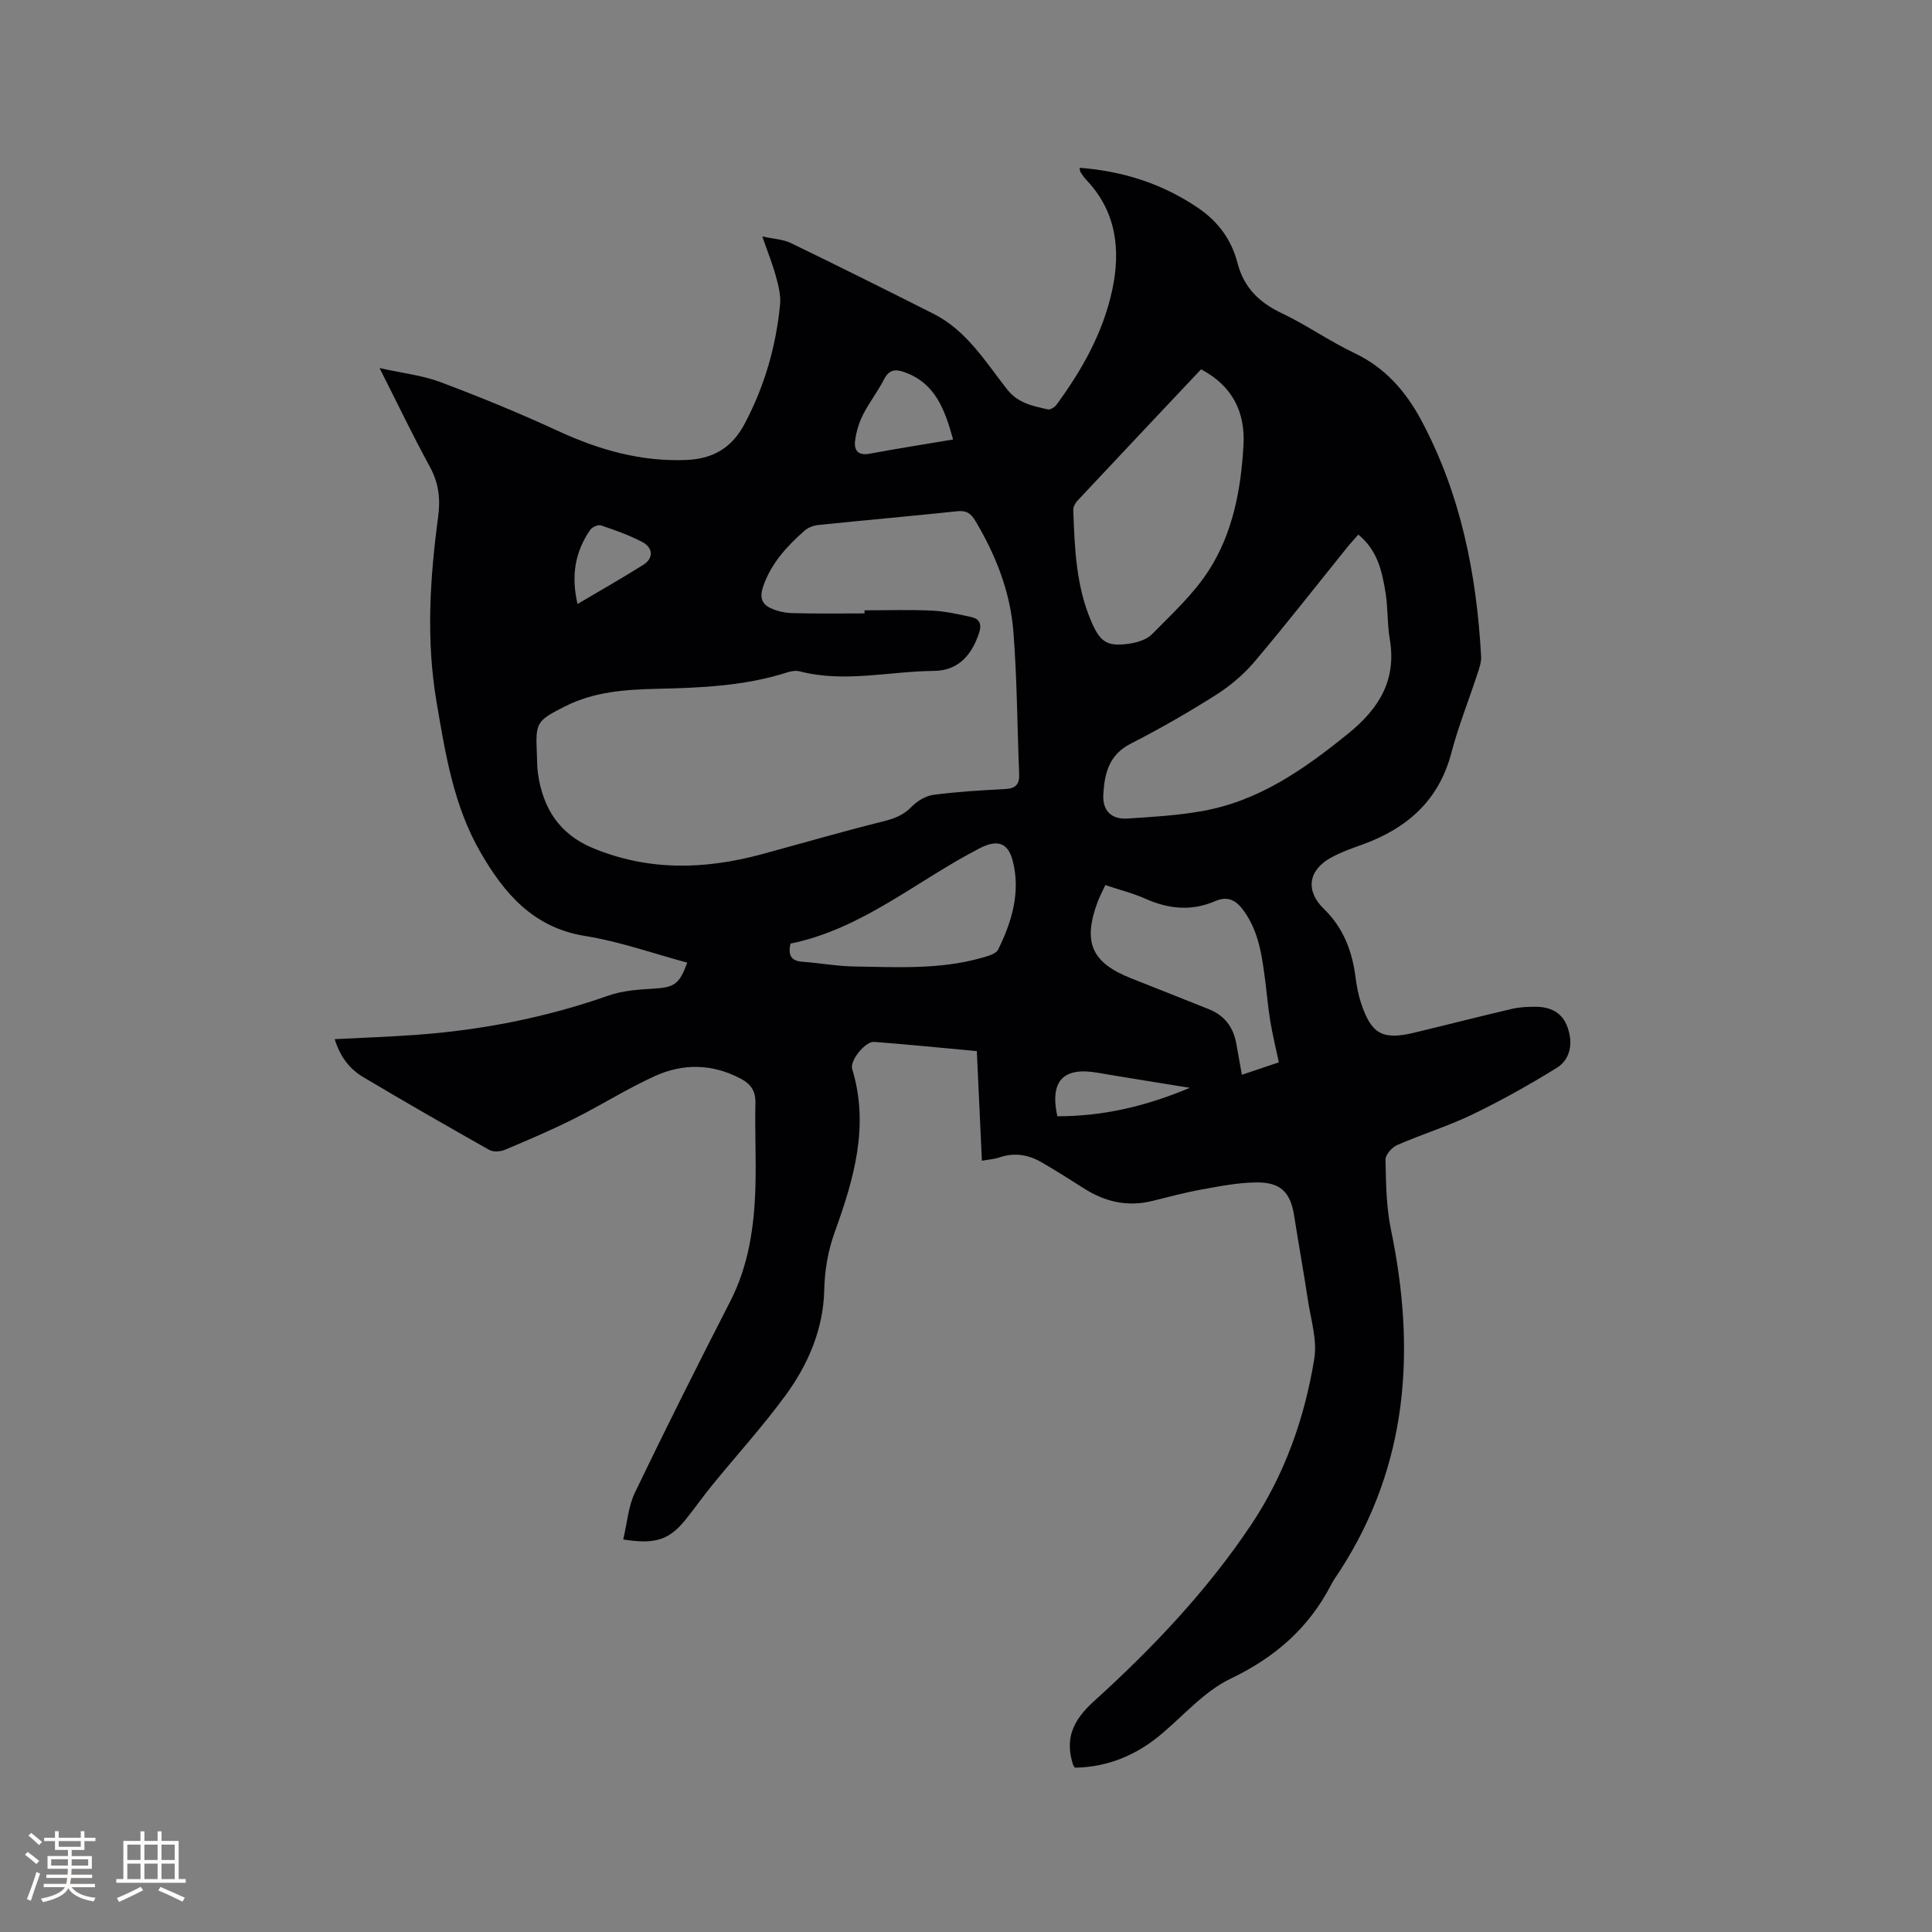 <svg enable-background="new 0 0 400 400" viewBox="0 0 400 400" xmlns="http://www.w3.org/2000/svg"><rect x="0" y="0" width="400" height="400" fill="#808080" stroke="none"/><path d="m129.03 318.73c.82-3.42 1.05-6.85 2.44-9.74 6.38-13.27 12.98-26.42 19.7-39.52 3.84-7.48 4.98-15.48 5.23-23.68.17-5.83-.13-11.67 0-17.49.05-2.49-1.01-3.9-3.07-4.99-5.86-3.09-11.92-3.18-17.77-.51-5.77 2.63-11.16 6.05-16.84 8.89-4.63 2.32-9.41 4.35-14.18 6.36-.94.39-2.41.5-3.24.03-8.76-4.94-17.48-9.95-26.12-15.09-2.88-1.71-4.81-4.33-5.88-7.84 5.82-.3 11.39-.5 16.94-.9 13.59-.99 26.84-3.59 39.72-8.12 2.93-1.03 6.21-1.26 9.35-1.44 4.25-.25 5.35-.87 6.97-5.39-7.04-1.89-13.97-4.37-21.11-5.51-10.74-1.72-16.73-8.75-21.68-17.31-5.58-9.65-7.29-20.45-9.12-31.22-2.17-12.8-1.36-25.57.35-38.32.5-3.72.09-6.99-1.74-10.34-3.5-6.39-6.64-12.98-10.4-20.4 4.75 1.06 8.86 1.5 12.61 2.91 8.21 3.08 16.34 6.42 24.29 10.09 8.51 3.93 17.18 6.42 26.67 6.03 5.57-.23 9.43-2.61 11.99-7.43 4.13-7.77 6.53-16.07 7.37-24.8.18-1.92-.37-3.97-.89-5.87-.69-2.53-1.69-4.99-2.79-8.17 2.34.51 4.3.58 5.91 1.36 9.89 4.79 19.72 9.7 29.54 14.65 6.81 3.44 10.71 9.86 15.17 15.57 2.33 2.99 5.35 3.49 8.49 4.22.5.11 1.39-.42 1.75-.91 5.33-7.22 9.7-15 11.59-23.83 1.78-8.32.85-16.26-5.4-22.81-.44-.46-.79-1-1.14-1.52-.11-.15-.1-.38-.24-.95 9.02.68 17.17 3.3 24.57 8.32 4.14 2.81 6.9 6.59 8.13 11.36 1.32 5.12 4.49 8.21 9.19 10.43 5.16 2.45 9.88 5.81 15.03 8.25 6.38 3.02 10.65 7.95 13.85 13.94 8.16 15.25 11.44 31.77 12.38 48.86.07 1.21-.4 2.49-.79 3.69-1.78 5.43-3.92 10.76-5.37 16.28-2.59 9.87-9.15 15.61-18.35 18.96-2.28.83-4.62 1.63-6.72 2.82-4.63 2.64-5.11 6.86-1.33 10.52 4 3.87 5.86 8.7 6.55 14.11.23 1.78.56 3.57 1.11 5.27 2.12 6.51 4.45 7.83 10.95 6.28 6.79-1.63 13.56-3.37 20.36-4.96 1.53-.36 3.15-.42 4.73-.43 3.11-.02 5.62 1.09 6.75 4.24 1.18 3.3.62 6.65-2.26 8.43-5.64 3.48-11.44 6.74-17.41 9.62-5.04 2.43-10.44 4.09-15.58 6.33-1.09.47-2.46 2.01-2.44 3.03.11 4.82.15 9.73 1.12 14.42 5.17 24.87 3.65 48.65-10.49 70.61-.63.98-1.34 1.92-1.87 2.95-4.62 8.96-11.59 15.06-20.79 19.46-5.38 2.57-9.64 7.51-14.33 11.47-5.2 4.39-11.11 6.86-17.93 6.98-.15-.22-.31-.38-.38-.57-1.76-5.43-.07-9.21 4.28-13.16 12.11-10.97 23.38-22.83 32.52-36.48 6.99-10.45 11.14-22.16 13.13-34.48.63-3.9-.73-8.16-1.34-12.23-.86-5.76-1.92-11.49-2.81-17.25-.76-4.92-2.76-7.06-7.87-7-3.77.04-7.56.78-11.29 1.46-3.43.62-6.82 1.53-10.21 2.37-5.15 1.28-9.83.19-14.23-2.63-2.85-1.83-5.72-3.62-8.64-5.33-2.76-1.62-5.69-2.12-8.83-1.04-1.06.36-2.22.43-3.6.68-.35-7.67-.7-15.05-1.05-22.7-7.18-.66-14.21-1.37-21.26-1.91-1.81-.14-5.08 3.88-4.55 5.6 3.61 11.77.35 22.81-3.59 33.73-1.42 3.95-2.09 7.86-2.19 12.06-.19 8.08-3.31 15.36-7.99 21.76-4.74 6.48-10.18 12.45-15.26 18.69-1.88 2.3-3.57 4.74-5.44 7.05-3.38 4.19-6.22 5.2-12.93 4.13zm49.96-191.73c0-.21 0-.42 0-.64 4.66 0 9.33-.16 13.98.06 2.72.13 5.44.74 8.11 1.33 1.73.38 2.24 1.46 1.61 3.34-1.52 4.57-4.33 7.77-9.29 7.81-9.27.08-18.53 2.5-27.81.1-.77-.2-1.72-.07-2.5.18-8.79 2.84-17.87 3.22-26.99 3.43-6.58.15-13.09.57-19.16 3.66-5.79 2.95-6.1 3.24-5.79 9.71.07 1.38.02 2.77.22 4.13 1.02 7.19 4.4 12.59 11.41 15.49 11.5 4.76 23.13 4.45 34.88 1.27 8.36-2.26 16.67-4.69 25.07-6.78 2.34-.58 4.27-1.26 5.99-3.04 1.16-1.2 2.93-2.28 4.55-2.49 4.92-.65 9.89-.93 14.84-1.2 2.15-.11 2.99-.95 2.9-3.1-.41-9.84-.43-19.71-1.2-29.52-.65-8.22-3.64-15.82-7.89-22.93-.96-1.6-1.9-2.16-3.77-1.96-9.59 1.02-19.19 1.86-28.78 2.85-.98.1-2.09.54-2.82 1.19-3.66 3.24-6.92 6.75-8.56 11.58-.75 2.21-.26 3.57 1.52 4.42 1.38.66 3.02 1.01 4.55 1.05 4.97.14 9.95.06 14.93.06zm102.24-16.32c-.9 1.03-1.62 1.79-2.27 2.6-6.39 7.92-12.65 15.95-19.22 23.71-2.26 2.67-5.08 5.05-8.04 6.92-5.72 3.62-11.62 7.01-17.65 10.09-4.51 2.31-5.39 6.25-5.62 10.52-.18 3.38 1.73 5.17 5.04 4.95 5.17-.34 10.38-.64 15.46-1.55 11.75-2.09 21.12-8.68 30.21-16.05 6.46-5.24 10.04-11.13 8.59-19.62-.53-3.12-.36-6.36-.86-9.49-.71-4.35-1.59-8.75-5.64-12.08zm-32.56-34.22c-8.64 9.17-17.14 18.17-25.6 27.21-.46.49-.88 1.28-.86 1.92.28 7.94.57 15.89 3.84 23.33 1.77 4.02 3.21 4.96 7.58 4.37 1.7-.23 3.73-.82 4.87-1.97 4.13-4.2 8.58-8.29 11.74-13.18 5.02-7.78 6.71-16.87 7.21-26.02.37-6.68-2.18-12.17-8.78-15.66zm16.1 143.49c-.67-3.15-1.32-5.82-1.77-8.53s-.68-5.46-1.03-8.19c-.65-5.04-1.26-10.08-4.3-14.43-1.56-2.24-3.26-3.45-6.11-2.22-4.83 2.09-9.59 1.64-14.37-.49-2.65-1.18-5.51-1.89-8.35-2.84-.65 1.41-1.2 2.44-1.6 3.51-3.11 8.41-1.21 12.6 7.08 15.84 5.31 2.08 10.6 4.23 15.91 6.32 3.24 1.28 5.08 3.67 5.71 7.03.4 2.14.77 4.28 1.18 6.57 2.74-.92 5.12-1.72 7.65-2.57zm-101.11-24.59c-.49 2.25-.03 3.58 2.46 3.76 3.59.26 7.16.92 10.75.98 8.78.13 17.62.67 26.23-1.75 1.28-.36 3.1-.81 3.56-1.76 2.85-5.79 4.69-11.93 3-18.41-1.01-3.86-3.31-4.37-6.84-2.55-13 6.69-24.32 16.72-39.16 19.73zm33.67-104.37c-1.73-6.22-3.68-11.7-10.14-13.96-1.82-.64-3.12-.51-4.14 1.47-1.29 2.53-3.08 4.81-4.37 7.35-.84 1.65-1.4 3.54-1.64 5.37-.25 1.94.55 3.17 2.97 2.72 5.6-1.04 11.23-1.92 17.32-2.95zm49.01 134.23c-6.92-1.13-13.04-2.08-19.15-3.13-7.08-1.22-9.87 1.73-8.28 9.02 9.28.01 18.13-1.98 27.43-5.89zm-126.77-100.17c4.81-2.85 9.3-5.38 13.65-8.13 2.13-1.35 2.02-3.54-.3-4.74-2.7-1.39-5.6-2.43-8.49-3.4-.6-.2-1.84.35-2.23.92-3.1 4.48-4.01 9.4-2.63 15.35z" fill="#010103"/><g fill="#fcfbfa"><path d="m5.17 384 .55-.58c.85.61 1.65 1.24 2.4 1.87l-.59.64c-.83-.73-1.62-1.38-2.36-1.93m1.22 9.53-.82-.34c.71-1.76 1.37-3.64 1.98-5.63.24.13.5.25.76.36-.6 1.67-1.24 3.54-1.92 5.61m-.5-13.5.57-.54c.56.44 1.31 1.06 2.26 1.87l-.64.64c-.68-.66-1.41-1.32-2.19-1.97m3.25.46h2.24v-1.36h.77v1.36h4.57v-1.36h.76v1.36h2.28v.69h-2.28v1.84h-2.64v1.26h4.18v2.64h-4.21c0 .45-.02.86-.05 1.21h4.32v.69h-4.38c-.04.34-.1.75-.19 1.22h5.15v.69h-4.82c.87 1.19 2.51 1.92 4.93 2.19-.17.31-.3.57-.37.76-2.77-.49-4.52-1.41-5.26-2.76-.56 1.26-2.3 2.23-5.24 2.9-.12-.24-.26-.48-.43-.72 2.73-.55 4.38-1.34 4.96-2.38h-4.38v-.69h4.65c.1-.38.17-.79.21-1.22h-4.32v-.69h4.4c.03-.34.05-.75.05-1.21h-4.2v-2.64h4.23v-1.26h-2.69v-1.84h-2.24zm1.46 4.46v1.29h3.45c.01-.4.02-.57.01-.53v-.32-.45h-3.46zm1.55-2.59h4.57v-1.19h-4.57zm6.11 2.59h-3.42v.77c-.01.19-.01.37-.02.53h3.44z"/><path d="m32.63 379.16h.82v1.98h3.54v7.89h1.46v.78h-14.37v-.78h1.46v-7.89h3.54v-1.98h.82v1.98h2.73zm-3.49 11.48.5.73c-1.61.82-3.28 1.63-5 2.41-.13-.27-.28-.55-.44-.82 1.75-.72 3.4-1.49 4.94-2.32m-2.78-5.55h2.73v-3.18h-2.73zm0 3.95h2.73v-3.2h-2.73zm3.54-3.95h2.73v-3.18h-2.73zm0 3.95h2.73v-3.2h-2.73zm7.89 4.68c-1.84-.92-3.51-1.7-5.02-2.32l.45-.73c1.89.8 3.57 1.55 5.04 2.23zm-1.62-11.81h-2.73v3.18h2.73zm-2.73 7.13h2.73v-3.2h-2.73z"/></g></svg>